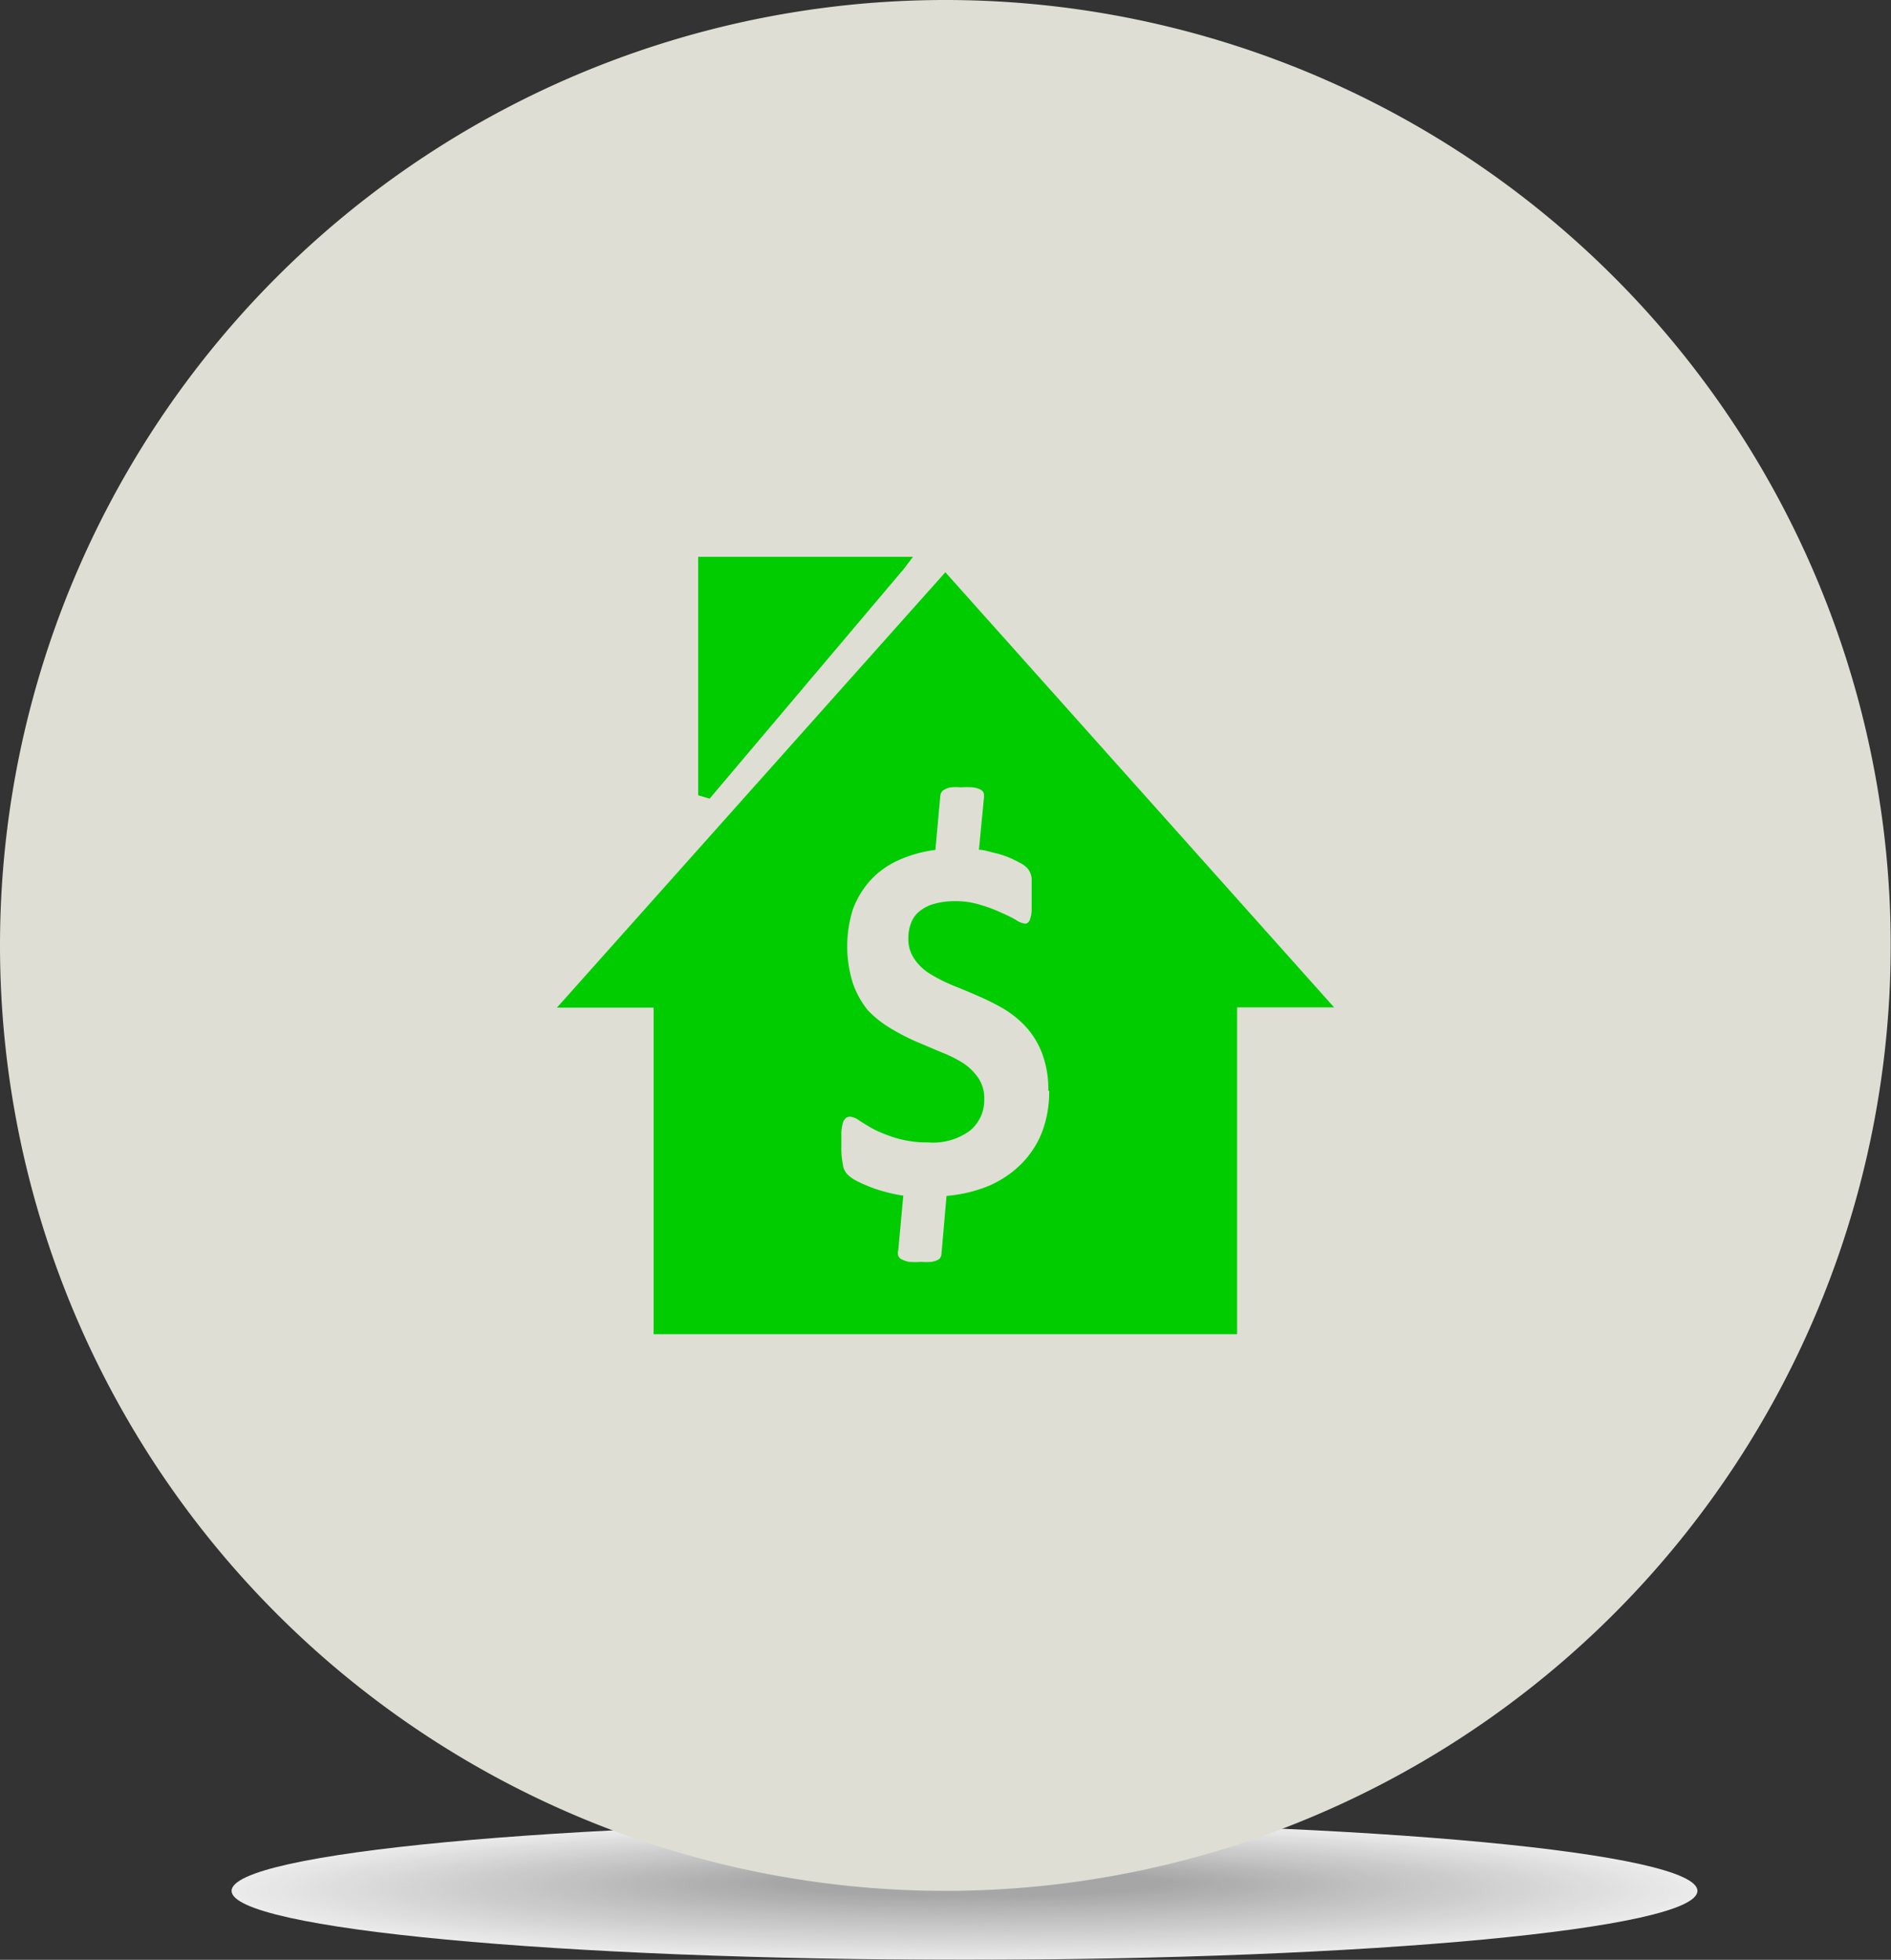 <svg xmlns="http://www.w3.org/2000/svg" viewBox="0 0 127.3 131.92"><rect x="0" y="0" width="127.3" height="131.92" fill="#333333" stroke="none"/><defs><style>.cls-1{opacity:0.9;}.cls-2{fill:#fff;}.cls-10,.cls-11,.cls-12,.cls-13,.cls-14,.cls-15,.cls-16,.cls-17,.cls-18,.cls-19,.cls-2,.cls-20,.cls-21,.cls-22,.cls-23,.cls-24,.cls-25,.cls-26,.cls-27,.cls-28,.cls-29,.cls-3,.cls-30,.cls-31,.cls-32,.cls-33,.cls-34,.cls-35,.cls-36,.cls-37,.cls-38,.cls-39,.cls-4,.cls-40,.cls-41,.cls-42,.cls-43,.cls-44,.cls-45,.cls-46,.cls-47,.cls-48,.cls-49,.cls-5,.cls-50,.cls-51,.cls-52,.cls-53,.cls-54,.cls-55,.cls-56,.cls-57,.cls-58,.cls-59,.cls-6,.cls-60,.cls-61,.cls-62,.cls-63,.cls-64,.cls-65,.cls-66,.cls-67,.cls-68,.cls-69,.cls-7,.cls-70,.cls-71,.cls-72,.cls-73,.cls-74,.cls-75,.cls-76,.cls-77,.cls-78,.cls-79,.cls-8,.cls-80,.cls-9{fill-rule:evenodd;}.cls-3{fill:#fefefe;}.cls-4{fill:#fdfdfd;}.cls-5{fill:#fcfcfc;}.cls-6{fill:#fbfbfb;}.cls-7{fill:#fafafa;}.cls-8{fill:#f9f9f9;}.cls-9{fill:#f8f8f8;}.cls-10{fill:#f7f7f7;}.cls-11{fill:#f6f6f6;}.cls-12{fill:#f5f5f5;}.cls-13{fill:#f4f4f4;}.cls-14{fill:#f3f3f3;}.cls-15{fill:#f2f2f2;}.cls-16{fill:#f1f1f1;}.cls-17{fill:#f0f0f0;}.cls-18{fill:#efefef;}.cls-19{fill:#eee;}.cls-20{fill:#ededed;}.cls-21{fill:#ececec;}.cls-22{fill:#ebebeb;}.cls-23{fill:#eaeaea;}.cls-24{fill:#e9e9e9;}.cls-25{fill:#e8e8e8;}.cls-26{fill:#e7e7e7;}.cls-27{fill:#e6e6e6;}.cls-28{fill:#e5e5e5;}.cls-29{fill:#e4e4e4;}.cls-30{fill:#e3e3e3;}.cls-31{fill:#e2e2e2;}.cls-32{fill:#e1e1e1;}.cls-33{fill:#e0e0e0;}.cls-34{fill:#dfdfdf;}.cls-35{fill:#dedede;}.cls-36{fill:#ddd;}.cls-37{fill:#dcdcdc;}.cls-38{fill:#dbdbdb;}.cls-39{fill:#dadada;}.cls-40{fill:#d9d9d9;}.cls-41{fill:#d8d8d8;}.cls-42{fill:#d7d7d7;}.cls-43{fill:#d6d6d6;}.cls-44{fill:#d5d5d5;}.cls-45{fill:#d4d4d4;}.cls-46{fill:#d3d3d3;}.cls-47{fill:#d2d2d2;}.cls-48{fill:#d1d1d1;}.cls-49{fill:#d0d0d0;}.cls-50{fill:#cfcfcf;}.cls-51{fill:#cecece;}.cls-52{fill:#cdcdcd;}.cls-53{fill:#ccc;}.cls-54{fill:#cbcbcb;}.cls-55{fill:#cacaca;}.cls-56{fill:#c9c9c9;}.cls-57{fill:#c8c8c8;}.cls-58{fill:#c7c7c7;}.cls-59{fill:#c6c6c6;}.cls-60{fill:#c5c5c5;}.cls-61{fill:#c4c4c4;}.cls-62{fill:#c3c3c3;}.cls-63{fill:#c2c2c2;}.cls-64{fill:#c1c1c1;}.cls-65{fill:silver;}.cls-66{fill:#bfbfbf;}.cls-67{fill:#bebebe;}.cls-68{fill:#bdbdbd;}.cls-69{fill:#bcbcbc;}.cls-70{fill:#bbb;}.cls-71{fill:#bababa;}.cls-72{fill:#b9b9b9;}.cls-73{fill:#b8b8b8;}.cls-74{fill:#b7b7b7;}.cls-75{fill:#b6b6b6;}.cls-76{fill:#b5b5b5;}.cls-77{fill:#b4b4b4;}.cls-78{fill:#b3b3b3;}.cls-79{fill:#deded4;}.cls-80{fill:#0c0;}</style></defs><title>Asset 4</title><g id="Layer_2" data-name="Layer 2"><g id="_18" data-name="18"><g class="cls-1"><path class="cls-2" d="M64.93,131.92c-27.24,0-49.34-2.08-49.34-4.64s22.1-4.64,49.34-4.64,49.34,2.08,49.34,4.64-22.09,4.64-49.34,4.64Z"/><path class="cls-3" d="M64.94,131.86c-27,0-48.87-2.05-48.87-4.59s21.89-4.59,48.87-4.59,48.87,2.06,48.87,4.59-21.88,4.59-48.87,4.59Z"/><path class="cls-4" d="M64.94,131.81c-26.72,0-48.4-2-48.4-4.54s21.68-4.54,48.4-4.54,48.4,2,48.4,4.54-21.67,4.54-48.4,4.54Z"/><path class="cls-5" d="M65,131.75c-26.46,0-47.93-2-47.93-4.5s21.47-4.49,47.93-4.49,47.93,2,47.93,4.49-21.46,4.5-47.93,4.5Z"/><path class="cls-6" d="M65,131.7c-26.21,0-47.46-2-47.46-4.45s21.26-4.44,47.46-4.44,47.46,2,47.46,4.44S91.17,131.7,65,131.7Z"/><path class="cls-7" d="M65,131.64c-25.95,0-47-2-47-4.4s21-4.4,47-4.4,47,2,47,4.4-21,4.4-47,4.4Z"/><path class="cls-8" d="M65,131.59c-25.69,0-46.52-1.95-46.52-4.35s20.84-4.35,46.52-4.35,46.52,1.95,46.52,4.35S90.66,131.59,65,131.59Z"/><path class="cls-9" d="M65,131.53c-25.43,0-46.05-1.93-46.05-4.3s20.63-4.3,46.05-4.3,46.05,1.93,46.05,4.3-20.62,4.3-46.05,4.3Z"/><path class="cls-10" d="M65,131.48c-25.17,0-45.59-1.9-45.59-4.25S39.81,123,65,123s45.58,1.9,45.58,4.25S90.15,131.48,65,131.48Z"/><path class="cls-11" d="M65,131.42c-24.91,0-45.12-1.88-45.12-4.21S40.08,123,65,123s45.11,1.88,45.11,4.2S89.9,131.42,65,131.42Z"/><path class="cls-12" d="M65,131.37c-24.65,0-44.65-1.86-44.65-4.16s20-4.15,44.65-4.15,44.64,1.86,44.64,4.15-20,4.16-44.64,4.16Z"/><path class="cls-13" d="M65,131.31c-24.39,0-44.18-1.84-44.18-4.11S40.61,123.1,65,123.1s44.17,1.84,44.17,4.11S89.39,131.31,65,131.31Z"/><path class="cls-14" d="M65,131.25c-24.13,0-43.71-1.82-43.71-4.06s19.58-4.06,43.71-4.06,43.7,1.82,43.7,4.06-19.57,4.06-43.7,4.06Z"/><path class="cls-15" d="M65,131.2c-23.87,0-43.24-1.8-43.24-4s19.37-4,43.24-4,43.23,1.8,43.23,4-19.36,4-43.23,4Z"/><path class="cls-16" d="M65,131.14c-23.61,0-42.77-1.77-42.77-4s19.16-4,42.77-4,42.76,1.78,42.76,4-19.15,4-42.76,4Z"/><path class="cls-17" d="M65,131.09c-23.35,0-42.3-1.75-42.3-3.91s18.94-3.91,42.3-3.91,42.29,1.75,42.29,3.91S88.38,131.09,65,131.09Z"/><path class="cls-18" d="M65,131c-23.09,0-41.83-1.73-41.83-3.87s18.73-3.86,41.83-3.86,41.82,1.73,41.82,3.86S88.13,131,65,131Z"/><path class="cls-19" d="M65,131c-22.83,0-41.36-1.71-41.36-3.81S42.2,123.35,65,123.35s41.35,1.71,41.35,3.82S87.87,131,65,131Z"/><path class="cls-20" d="M65,130.92c-22.57,0-40.89-1.69-40.89-3.77s18.31-3.77,40.89-3.77,40.88,1.69,40.88,3.77S87.62,130.92,65,130.92Z"/><path class="cls-21" d="M65,130.87c-22.31,0-40.42-1.67-40.42-3.72s18.1-3.72,40.42-3.72,40.41,1.67,40.41,3.72-18.1,3.72-40.41,3.72Z"/><path class="cls-22" d="M65.06,130.81c-22.06,0-39.95-1.64-39.95-3.67s17.89-3.67,39.95-3.67S105,125.12,105,127.14s-17.89,3.67-39.94,3.67Z"/><path class="cls-23" d="M65.06,130.76c-21.8,0-39.48-1.62-39.48-3.62s17.68-3.62,39.48-3.62,39.47,1.62,39.47,3.62-17.68,3.62-39.47,3.62Z"/><path class="cls-24" d="M65.07,130.7c-21.54,0-39-1.6-39-3.57s17.47-3.57,39-3.57,39,1.6,39,3.57-17.47,3.57-39,3.57Z"/><path class="cls-25" d="M65.08,130.65c-21.28,0-38.54-1.58-38.54-3.52s17.26-3.53,38.54-3.53,38.54,1.58,38.54,3.53-17.26,3.52-38.54,3.52Z"/><path class="cls-26" d="M65.08,130.59c-21,0-38.07-1.56-38.07-3.48s17.05-3.47,38.07-3.47,38.07,1.56,38.07,3.47-17,3.48-38.07,3.48Z"/><path class="cls-27" d="M65.09,130.54c-20.76,0-37.6-1.54-37.6-3.43s16.84-3.43,37.6-3.43,37.6,1.54,37.6,3.43-16.84,3.43-37.6,3.43Z"/><path class="cls-28" d="M65.09,130.48C44.59,130.48,28,129,28,127.1s16.63-3.38,37.13-3.38,37.13,1.51,37.13,3.38-16.63,3.38-37.13,3.38Z"/><path class="cls-29" d="M65.1,130.42c-20.24,0-36.66-1.49-36.66-3.33s16.42-3.33,36.66-3.33,36.66,1.49,36.66,3.33-16.42,3.33-36.66,3.33Z"/><path class="cls-30" d="M65.11,130.37c-20,0-36.19-1.47-36.19-3.28s16.21-3.28,36.19-3.28,36.19,1.47,36.19,3.28-16.21,3.28-36.19,3.28Z"/><path class="cls-31" d="M65.11,130.32c-19.72,0-35.72-1.45-35.72-3.23s16-3.23,35.72-3.23,35.72,1.45,35.72,3.23-16,3.23-35.72,3.23Z"/><path class="cls-32" d="M65.12,130.26c-19.46,0-35.25-1.43-35.25-3.19s15.79-3.18,35.25-3.18,35.25,1.43,35.25,3.18-15.78,3.19-35.25,3.19Z"/><path class="cls-33" d="M65.12,130.2c-19.2,0-34.78-1.4-34.78-3.14s15.58-3.14,34.78-3.14,34.78,1.4,34.78,3.14-15.57,3.14-34.78,3.14Z"/><path class="cls-34" d="M65.13,130.15c-18.94,0-34.31-1.38-34.31-3.09S46.19,124,65.13,124s34.31,1.38,34.31,3.09-15.36,3.09-34.31,3.09Z"/><path class="cls-35" d="M65.14,130.09c-18.68,0-33.84-1.36-33.84-3s15.16-3,33.84-3,33.84,1.36,33.84,3-15.15,3-33.84,3Z"/><path class="cls-36" d="M65.14,130c-18.43,0-33.37-1.34-33.37-3s14.95-3,33.37-3,33.37,1.34,33.37,3-14.94,3-33.37,3Z"/><path class="cls-37" d="M65.15,130c-18.17,0-32.9-1.32-32.9-2.94S47,124.1,65.15,124.1,98,125.42,98,127,83.31,130,65.15,130Z"/><path class="cls-38" d="M65.16,129.93c-17.91,0-32.43-1.29-32.43-2.89s14.53-2.89,32.43-2.89,32.43,1.29,32.43,2.89-14.52,2.89-32.43,2.89Z"/><path class="cls-39" d="M65.16,129.87c-17.65,0-32-1.27-32-2.85s14.32-2.85,32-2.85,32,1.28,32,2.85-14.31,2.85-32,2.85Z"/><path class="cls-40" d="M65.17,129.82c-17.39,0-31.49-1.25-31.49-2.8s14.11-2.8,31.49-2.8,31.49,1.25,31.49,2.8-14.1,2.8-31.49,2.8Z"/><path class="cls-40" d="M65.17,129.76c-17.13,0-31-1.23-31-2.75s13.89-2.75,31-2.75,31,1.23,31,2.75-13.89,2.75-31,2.75Z"/><path class="cls-41" d="M65.18,129.71c-16.87,0-30.55-1.21-30.55-2.7s13.68-2.7,30.55-2.7,30.55,1.21,30.55,2.7-13.68,2.7-30.55,2.7Z"/><path class="cls-42" d="M65.19,129.65c-16.61,0-30.08-1.19-30.08-2.65s13.47-2.65,30.08-2.65,30.08,1.19,30.08,2.65-13.47,2.65-30.08,2.65Z"/><path class="cls-43" d="M65.19,129.59c-16.35,0-29.61-1.16-29.61-2.6s13.26-2.6,29.61-2.6S94.8,125.56,94.8,127s-13.26,2.6-29.61,2.6Z"/><path class="cls-44" d="M65.2,129.54c-16.09,0-29.14-1.14-29.14-2.55s13.05-2.56,29.14-2.56,29.14,1.14,29.14,2.56-13,2.55-29.14,2.55Z"/><path class="cls-45" d="M65.21,129.49c-15.83,0-28.67-1.12-28.67-2.51s12.84-2.51,28.67-2.51,28.67,1.12,28.67,2.51S81,129.49,65.21,129.49Z"/><path class="cls-46" d="M65.21,129.43c-15.57,0-28.2-1.1-28.2-2.46s12.63-2.46,28.2-2.46,28.2,1.1,28.2,2.46-12.63,2.46-28.2,2.46Z"/><path class="cls-47" d="M65.22,129.37c-15.31,0-27.73-1.08-27.73-2.41s12.42-2.41,27.73-2.41,27.73,1.08,27.73,2.41-12.42,2.41-27.73,2.41Z"/><path class="cls-48" d="M65.22,129.32C50.17,129.32,38,128.26,38,127s12.21-2.36,27.27-2.36,27.26,1.06,27.26,2.36-12.21,2.36-27.26,2.36Z"/><path class="cls-49" d="M65.23,129.26c-14.79,0-26.79-1-26.79-2.31s12-2.31,26.79-2.31S92,125.67,92,127s-12,2.31-26.79,2.31Z"/><path class="cls-50" d="M65.24,129.21c-14.54,0-26.33-1-26.33-2.26s11.79-2.27,26.33-2.27,26.32,1,26.32,2.27-11.79,2.26-26.32,2.26Z"/><path class="cls-51" d="M65.24,129.15c-14.28,0-25.86-1-25.86-2.21s11.58-2.21,25.86-2.21,25.85,1,25.85,2.21-11.58,2.21-25.85,2.21Z"/><path class="cls-52" d="M65.25,129.1c-14,0-25.39-1-25.39-2.17s11.37-2.17,25.39-2.17,25.38,1,25.38,2.17-11.37,2.17-25.38,2.17Z"/><path class="cls-53" d="M65.25,129c-13.76,0-24.92-.95-24.92-2.12s11.16-2.12,24.92-2.12,24.91.95,24.91,2.12S79,129,65.25,129Z"/><path class="cls-54" d="M65.26,129c-13.5,0-24.45-.93-24.45-2.07s10.95-2.07,24.45-2.07,24.44.93,24.44,2.07S78.76,129,65.26,129Z"/><path class="cls-55" d="M65.27,128.93c-13.24,0-24-.9-24-2s10.74-2,24-2,24,.9,24,2-10.74,2-24,2Z"/><path class="cls-56" d="M65.27,128.88c-13,0-23.51-.88-23.51-2s10.53-2,23.51-2,23.5.88,23.5,2-10.53,2-23.5,2Z"/><path class="cls-57" d="M65.28,128.82c-12.72,0-23-.86-23-1.92s10.32-1.92,23-1.92,23,.86,23,1.92-10.32,1.92-23,1.92Z"/><path class="cls-58" d="M65.29,128.77c-12.46,0-22.57-.84-22.57-1.88S52.83,125,65.29,125s22.56.84,22.56,1.88-10.1,1.88-22.56,1.88Z"/><path class="cls-59" d="M65.29,128.71c-12.2,0-22.1-.82-22.1-1.83s9.9-1.83,22.1-1.83,22.09.82,22.09,1.83-9.89,1.83-22.09,1.83Z"/><path class="cls-60" d="M65.3,128.66c-11.94,0-21.63-.79-21.63-1.78s9.69-1.78,21.63-1.78,21.62.79,21.62,1.78-9.68,1.78-21.62,1.78Z"/><path class="cls-61" d="M65.3,128.6c-11.68,0-21.16-.78-21.16-1.73s9.48-1.73,21.16-1.73,21.15.78,21.15,1.73S77,128.6,65.3,128.6Z"/><path class="cls-62" d="M65.31,128.55c-11.42,0-20.69-.75-20.69-1.68s9.27-1.68,20.69-1.68S86,125.93,86,126.86s-9.26,1.68-20.68,1.68Z"/><path class="cls-63" d="M65.32,128.49c-11.16,0-20.22-.73-20.22-1.63s9.06-1.63,20.22-1.63,20.21.73,20.21,1.63-9.05,1.63-20.21,1.63Z"/><path class="cls-64" d="M65.32,128.43c-10.9,0-19.75-.71-19.75-1.58s8.84-1.59,19.75-1.59,19.74.71,19.74,1.59-8.84,1.58-19.74,1.58Z"/><path class="cls-65" d="M65.33,128.38c-10.64,0-19.28-.69-19.28-1.54s8.63-1.54,19.28-1.54,19.27.69,19.27,1.54-8.63,1.54-19.27,1.54Z"/><path class="cls-66" d="M65.33,128.32c-10.38,0-18.81-.67-18.81-1.49s8.42-1.49,18.81-1.49,18.8.67,18.8,1.49-8.42,1.49-18.8,1.49Z"/><path class="cls-67" d="M65.34,128.27c-10.12,0-18.34-.64-18.34-1.44s8.21-1.44,18.34-1.44,18.33.64,18.33,1.44-8.21,1.44-18.33,1.44Z"/><path class="cls-68" d="M65.35,128.21c-9.87,0-17.87-.62-17.87-1.39s8-1.39,17.87-1.39,17.86.62,17.86,1.39-8,1.39-17.86,1.39Z"/><path class="cls-69" d="M65.35,128.16c-9.61,0-17.4-.6-17.4-1.34s7.79-1.34,17.4-1.34,17.39.6,17.39,1.34-7.79,1.34-17.39,1.34Z"/><path class="cls-70" d="M65.36,128.1c-9.35,0-16.93-.58-16.93-1.29s7.58-1.29,16.93-1.29,16.92.58,16.92,1.29-7.58,1.29-16.92,1.29Z"/><path class="cls-71" d="M65.37,128c-9.09,0-16.46-.56-16.46-1.24s7.37-1.25,16.46-1.25,16.46.56,16.46,1.25S74.45,128,65.37,128Z"/><path class="cls-72" d="M65.37,128c-8.83,0-16-.54-16-1.2s7.16-1.2,16-1.2,16,.54,16,1.2-7.16,1.2-16,1.2Z"/><path class="cls-73" d="M65.38,127.94c-8.57,0-15.52-.51-15.52-1.15s7-1.15,15.52-1.15,15.52.51,15.52,1.15-7,1.15-15.52,1.15Z"/><path class="cls-74" d="M65.38,127.88c-8.31,0-15.05-.49-15.05-1.1s6.74-1.1,15.05-1.1,15,.49,15,1.1-6.74,1.1-15,1.1Z"/><path class="cls-75" d="M65.39,127.83c-8.05,0-14.58-.47-14.58-1.05s6.53-1.05,14.58-1.05S80,126.19,80,126.78s-6.53,1.05-14.58,1.05Z"/><path class="cls-76" d="M65.4,127.77c-7.79,0-14.11-.45-14.11-1s6.32-1,14.11-1,14.11.45,14.11,1-6.32,1-14.11,1Z"/><path class="cls-77" d="M65.4,127.72c-7.53,0-13.64-.43-13.64-1s6.11-1,13.64-1,13.64.43,13.64,1-6.11,1-13.64,1Z"/><path class="cls-78" d="M65.41,127.66c-7.27,0-13.17-.41-13.17-.9s5.9-.91,13.17-.91,13.17.4,13.17.91-5.9.9-13.17.9Z"/></g><path class="cls-79" d="M63.66,0A63.64,63.64,0,1,1,0,63.64,63.64,63.64,0,0,1,63.66,0Z"/><path class="cls-80" d="M47.46,37.48h14l-.62.82L47.77,53.76,47,53.53V37.48ZM44,89.81H83.28v-22h6.53L63.64,38.52,37.49,67.83H44Zm26.63-16.4a7.63,7.63,0,0,1-.49,2.82,6.33,6.33,0,0,1-1.41,2.14,7.06,7.06,0,0,1-2.18,1.46,9.61,9.61,0,0,1-2.83.67l-.34,3.89a.6.6,0,0,1-.07.25.39.39,0,0,1-.21.18,1.22,1.22,0,0,1-.41.12,3.85,3.85,0,0,1-.67,0,5.63,5.63,0,0,1-.83,0,2,2,0,0,1-.47-.16.43.43,0,0,1-.25-.26.65.65,0,0,1,0-.36l.34-3.68a9.71,9.71,0,0,1-1.31-.28,8.18,8.18,0,0,1-1.11-.38,7.24,7.24,0,0,1-.87-.41A2.26,2.26,0,0,1,57,79a1.21,1.21,0,0,1-.26-.62,5.47,5.47,0,0,1-.1-1.21c0-.39,0-.74,0-1a3.26,3.26,0,0,1,.11-.62.79.79,0,0,1,.21-.31.5.5,0,0,1,.28-.07,1.25,1.25,0,0,1,.61.26c.28.18.62.39,1,.6a9.79,9.79,0,0,0,1.52.59,7.31,7.31,0,0,0,2.11.28,4.2,4.2,0,0,0,2.8-.78A2.65,2.65,0,0,0,66.26,74a2.43,2.43,0,0,0-.39-1.42,3.78,3.78,0,0,0-1-1,8.54,8.54,0,0,0-1.5-.75l-1.7-.72a15.24,15.24,0,0,1-1.7-.88A7.19,7.19,0,0,1,58.42,68a6,6,0,0,1-1-1.8,8.28,8.28,0,0,1,0-5,6.06,6.06,0,0,1,1.18-1.95,5.8,5.8,0,0,1,1.87-1.34,8.75,8.75,0,0,1,2.5-.7l.33-3.63a.54.54,0,0,1,.08-.25.43.43,0,0,1,.2-.18A1.34,1.34,0,0,1,64,53a3.83,3.83,0,0,1,.67,0,5.53,5.53,0,0,1,.82,0,1.47,1.47,0,0,1,.51.15.44.44,0,0,1,.23.26,1.34,1.34,0,0,1,0,.38L65.9,57.2c.31,0,.62.11,1,.2a7.11,7.11,0,0,1,.95.29,8.42,8.42,0,0,1,.79.38,1.92,1.92,0,0,1,.49.34,1.25,1.25,0,0,1,.21.31,1.65,1.65,0,0,1,.11.38c0,.15,0,.33,0,.54s0,.46,0,.72,0,.69,0,.93a2,2,0,0,1-.1.56.44.44,0,0,1-.15.25.26.26,0,0,1-.2.07,1.33,1.33,0,0,1-.61-.25,9.37,9.37,0,0,0-1-.49A9.13,9.13,0,0,0,66,60.91a5.44,5.44,0,0,0-1.69-.25,5.09,5.09,0,0,0-1.42.18,2.68,2.68,0,0,0-1,.51,1.77,1.77,0,0,0-.56.79,2.7,2.7,0,0,0-.18,1,2.34,2.34,0,0,0,.41,1.42,3.46,3.46,0,0,0,1.06,1,10.93,10.93,0,0,0,1.52.77c.57.23,1.14.46,1.72.72a16,16,0,0,1,1.73.87,6.86,6.86,0,0,1,1.51,1.24,5.6,5.6,0,0,1,1.06,1.77,6.74,6.74,0,0,1,.41,2.5Z"/></g></g></svg>
